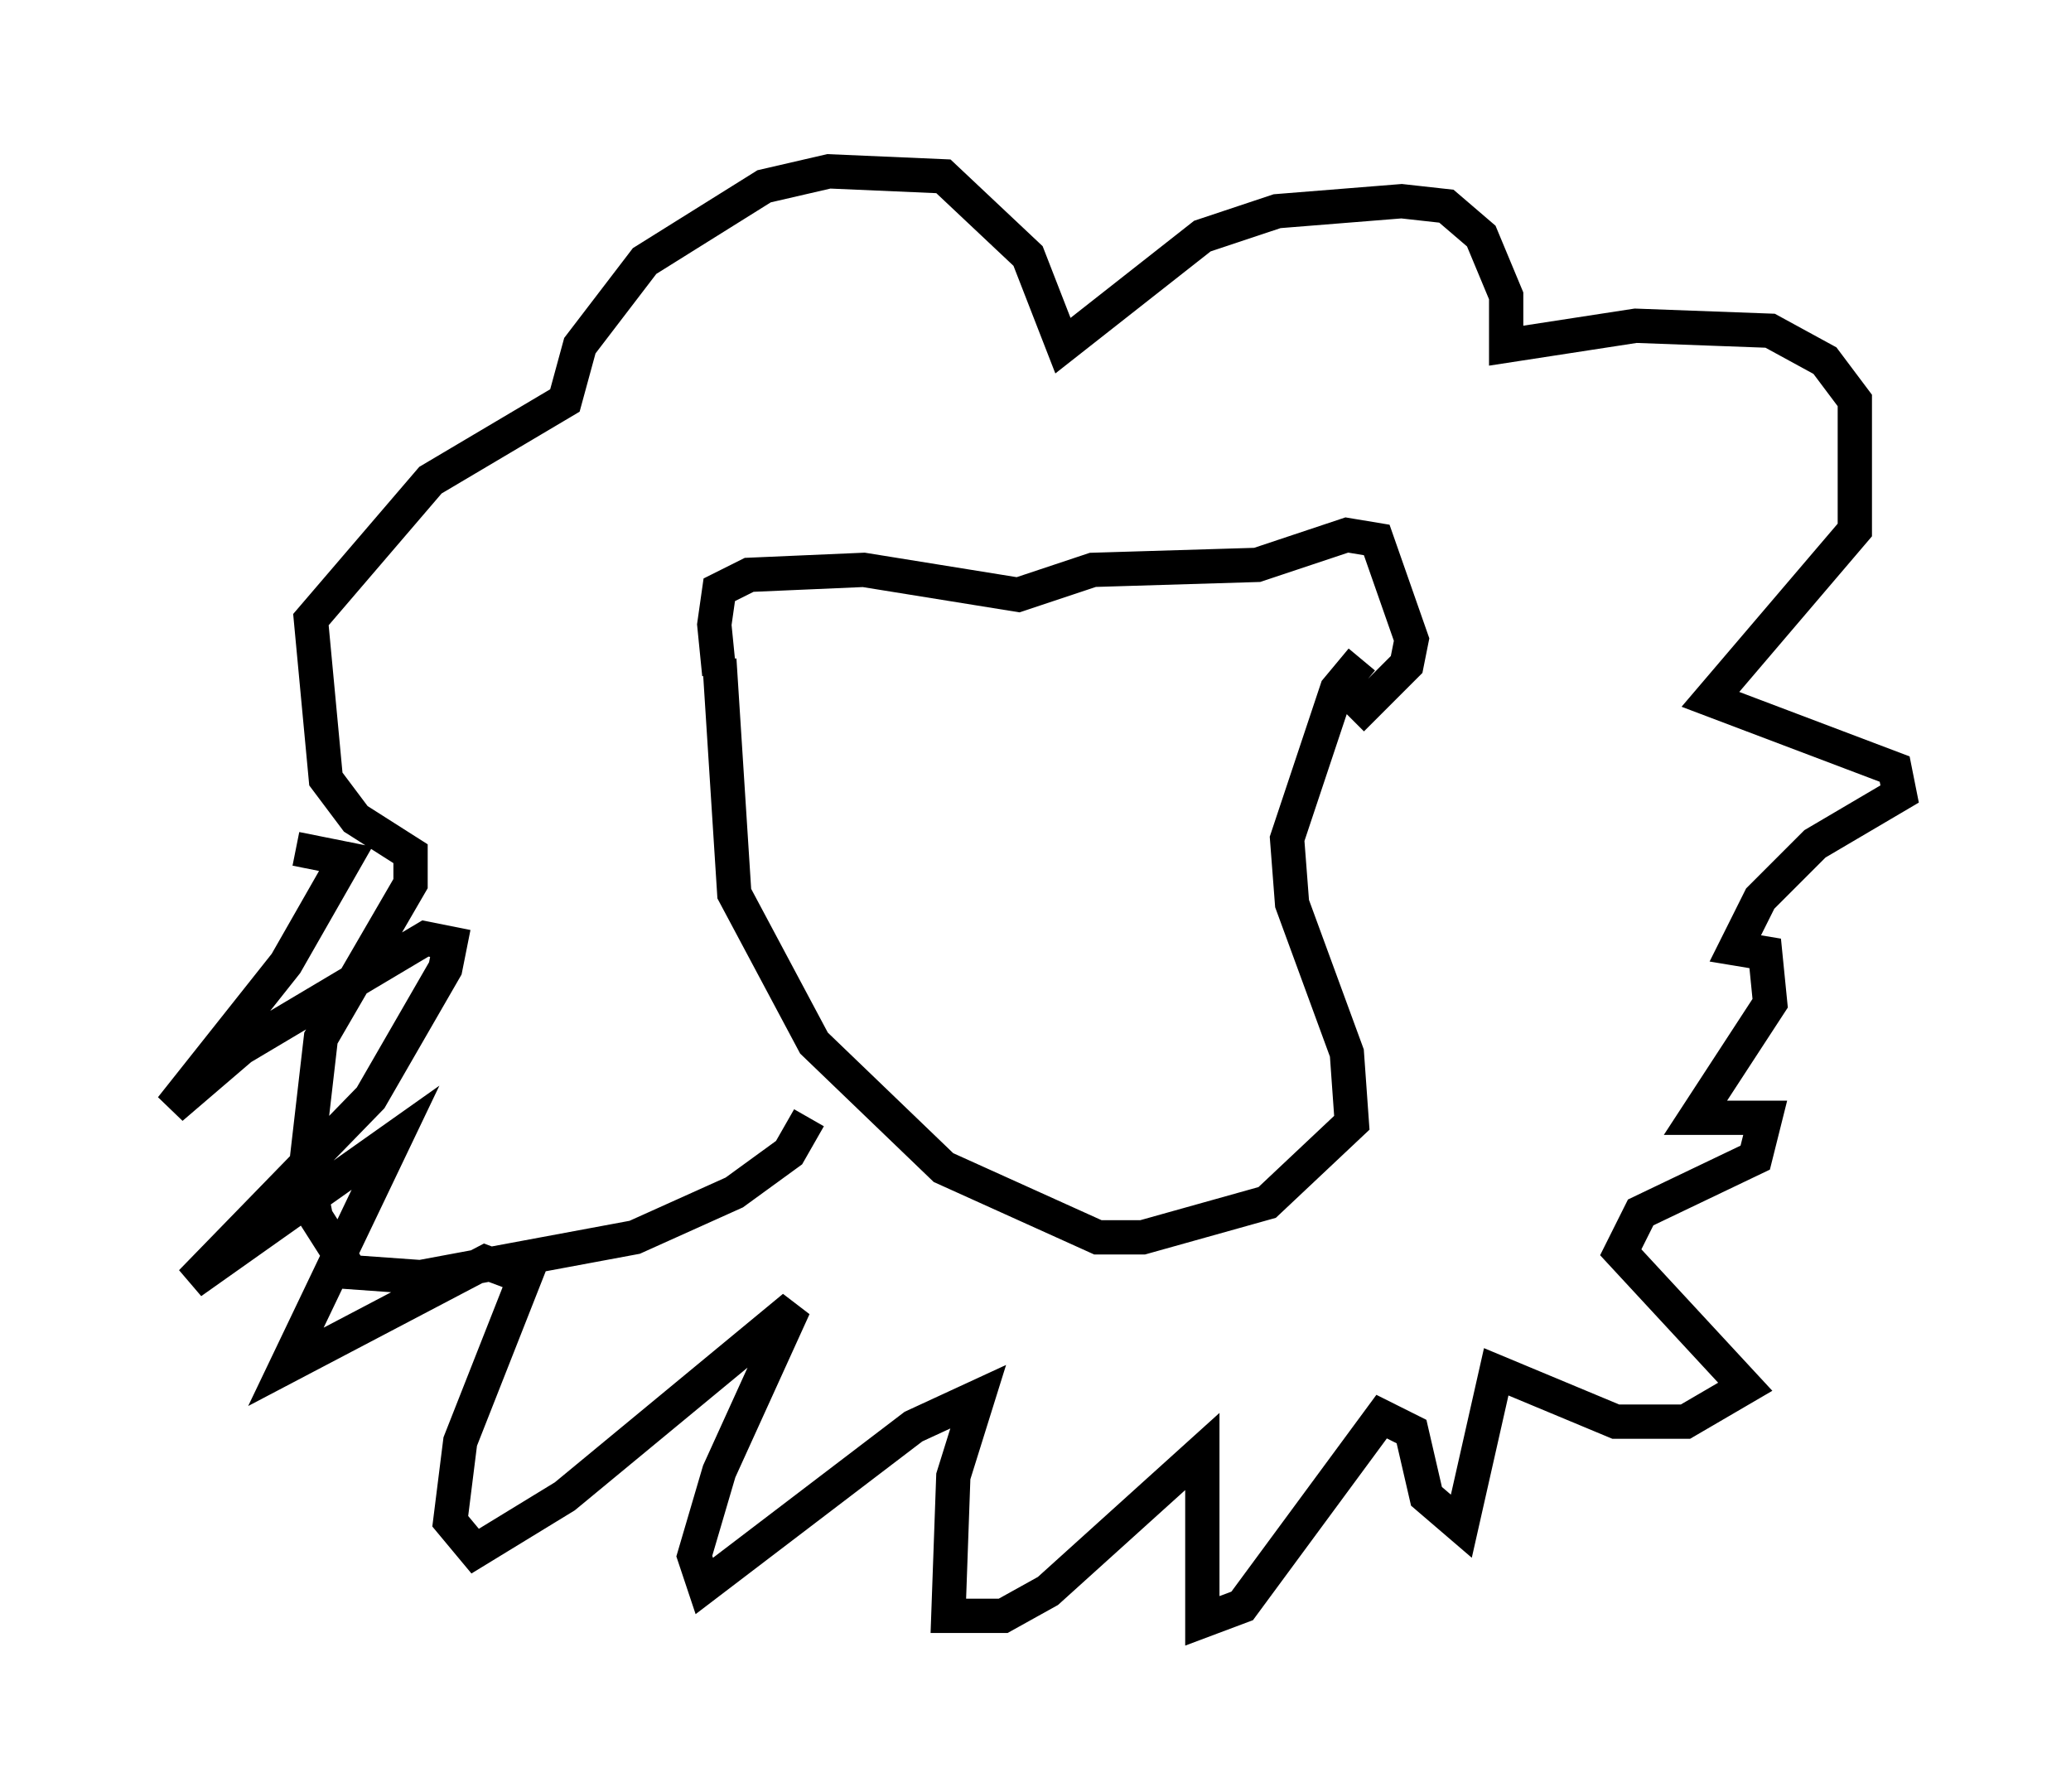 <?xml version="1.0" encoding="utf-8" ?>
<svg baseProfile="full" height="52.268" version="1.1" width="60.402" xmlns="http://www.w3.org/2000/svg" xmlns:ev="http://www.w3.org/2001/xml-events" xmlns:xlink="http://www.w3.org/1999/xlink"><defs /><rect fill="white" height="52.268" width="60.402" x="0" y="0" /><path d="M21.704, 19.67 m-0.726, 0.0 l-0.145, -1.453 0.145, -1.017 l0.872, -0.436 3.341, -0.145 l4.503, 0.726 2.179, -0.726 l4.793, -0.145 2.615, -0.872 l0.872, 0.145 1.017, 2.905 l-0.145, 0.726 -1.598, 1.598 m0.291, -1.743 l-0.726, 0.872 -1.453, 4.358 l0.145, 1.888 1.598, 4.358 l0.145, 2.034 -2.469, 2.324 l-3.631, 1.017 -1.307, 0.0 l-4.503, -2.034 -3.777, -3.631 l-2.324, -4.358 -0.436, -6.827 m2.615, 13.363 l-0.581, 1.017 -1.598, 1.162 l-2.905, 1.307 -6.246, 1.162 l-2.034, -0.145 -1.017, -1.598 l-0.291, -1.453 0.436, -3.777 l2.615, -4.503 0.0, -0.872 l-1.598, -1.017 -0.872, -1.162 l-0.436, -4.648 3.486, -4.067 l3.922, -2.324 0.436, -1.598 l1.888, -2.469 3.486, -2.179 l1.888, -0.436 3.341, 0.145 l2.469, 2.324 1.017, 2.615 l4.067, -3.196 2.179, -0.726 l3.631, -0.291 1.307, 0.145 l1.017, 0.872 0.726, 1.743 l0.0, 1.453 3.777, -0.581 l3.922, 0.145 1.598, 0.872 l0.872, 1.162 0.0, 3.777 l-4.212, 4.939 5.374, 2.034 l0.145, 0.726 -2.469, 1.453 l-1.598, 1.598 -0.726, 1.453 l0.872, 0.145 0.145, 1.453 l-2.179, 3.341 2.034, 0.0 l-0.291, 1.162 -3.341, 1.598 l-0.581, 1.162 3.631, 3.922 l-1.743, 1.017 -2.034, 0.0 l-3.486, -1.453 -1.017, 4.503 l-1.017, -0.872 -0.436, -1.888 l-0.872, -0.436 -4.067, 5.52 l-1.162, 0.436 0.0, -4.939 l-4.503, 4.067 -1.307, 0.726 l-1.598, 0.0 0.145, -4.067 l0.726, -2.324 -1.888, 0.872 l-6.101, 4.648 -0.291, -0.872 l0.726, -2.469 2.179, -4.793 l-6.682, 5.52 -2.615, 1.598 l-0.726, -0.872 0.291, -2.324 l1.888, -4.793 -1.162, -0.436 l-5.81, 3.05 3.196, -6.682 l-5.955, 4.212 5.229, -5.374 l2.179, -3.777 0.145, -0.726 l-0.726, -0.145 -5.374, 3.196 l-2.034, 1.743 3.341, -4.212 l1.743, -3.05 -1.453, -0.291 " fill="none" stroke="black" stroke-width="1" /></svg>